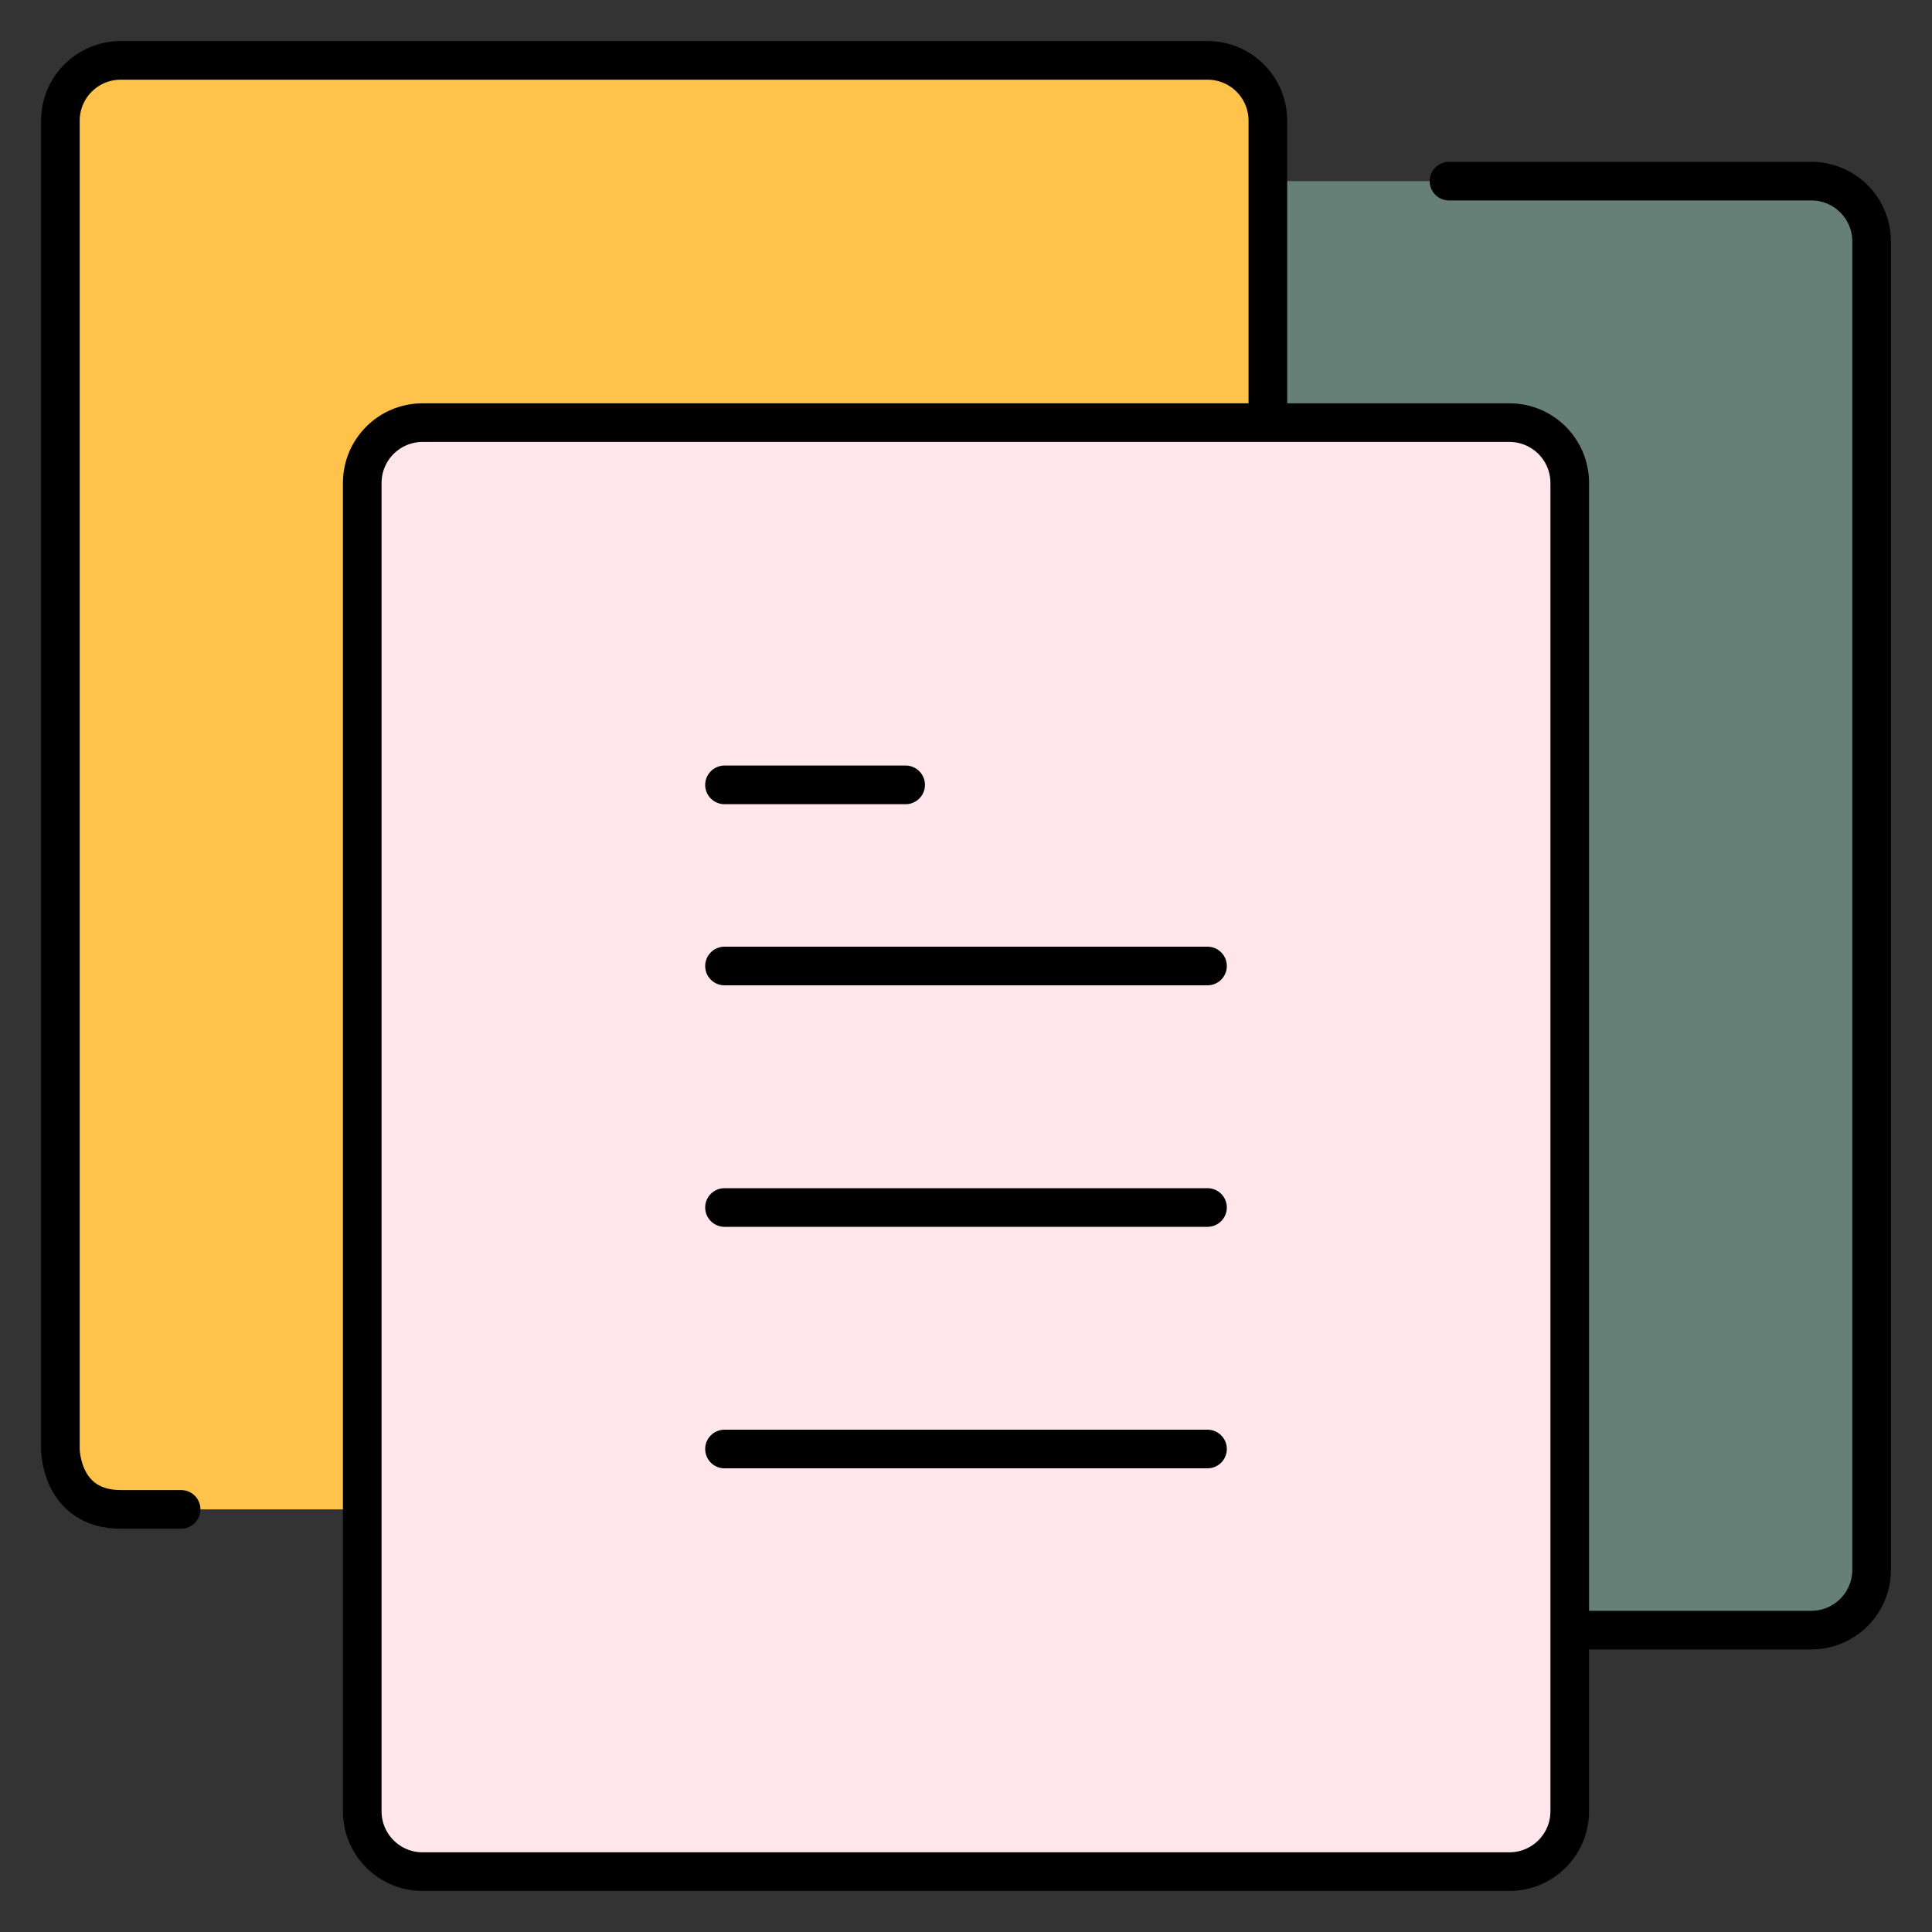 <svg width="100" height="100" viewBox="0 0 100 100" fill="none" xmlns="http://www.w3.org/2000/svg">
<rect x="0" y="0" width="100" height="100" fill="#333333" stroke="none"/>
<path d="M96.875 12.5V81.25C96.875 82.969 95.469 84.375 93.75 84.375H81.25V25C81.25 23.281 79.844 21.875 78.125 21.875H65.625V9.375H93.75C95.469 9.375 96.875 10.781 96.875 12.5Z" fill="#668077"/>
<path d="M81.25 84.375V93.75C81.25 95.469 79.844 96.875 78.125 96.875H21.875C20.156 96.875 18.75 95.469 18.75 93.75V78.125V25C18.75 23.281 20.156 21.875 21.875 21.875H65.625H78.125C79.844 21.875 81.25 23.281 81.25 25V84.375Z" fill="#FFE6EA"/>
<path d="M65.625 9.375V21.875H21.875C20.156 21.875 18.75 23.281 18.75 25V78.125H6.25C3.125 78.125 3.125 75 3.125 75V6.25C3.125 4.531 4.531 3.125 6.25 3.125H62.5C64.219 3.125 65.625 4.531 65.625 6.25V9.375Z" fill="#FFC34C"/>
<path d="M37.5 40.625H46.875M37.5 50H62.5M37.5 62.5H62.5M37.5 75H62.5M65.625 21.875V6.25C65.625 4.522 64.228 3.125 62.5 3.125H6.25C4.522 3.125 3.125 4.522 3.125 6.25V75C3.125 75 3.125 78.125 6.25 78.125H9.375M81.25 84.375H93.75C95.478 84.375 96.875 82.978 96.875 81.25V12.5C96.875 10.772 95.478 9.375 93.75 9.375H75M81.25 93.75C81.25 95.478 79.853 96.875 78.125 96.875H21.875C20.147 96.875 18.75 95.478 18.75 93.75V25C18.75 23.272 20.147 21.875 21.875 21.875H78.125C79.853 21.875 81.25 23.272 81.25 25V93.75Z" stroke="black" stroke-width="2" stroke-linecap="round" stroke-linejoin="round"/>
</svg>
